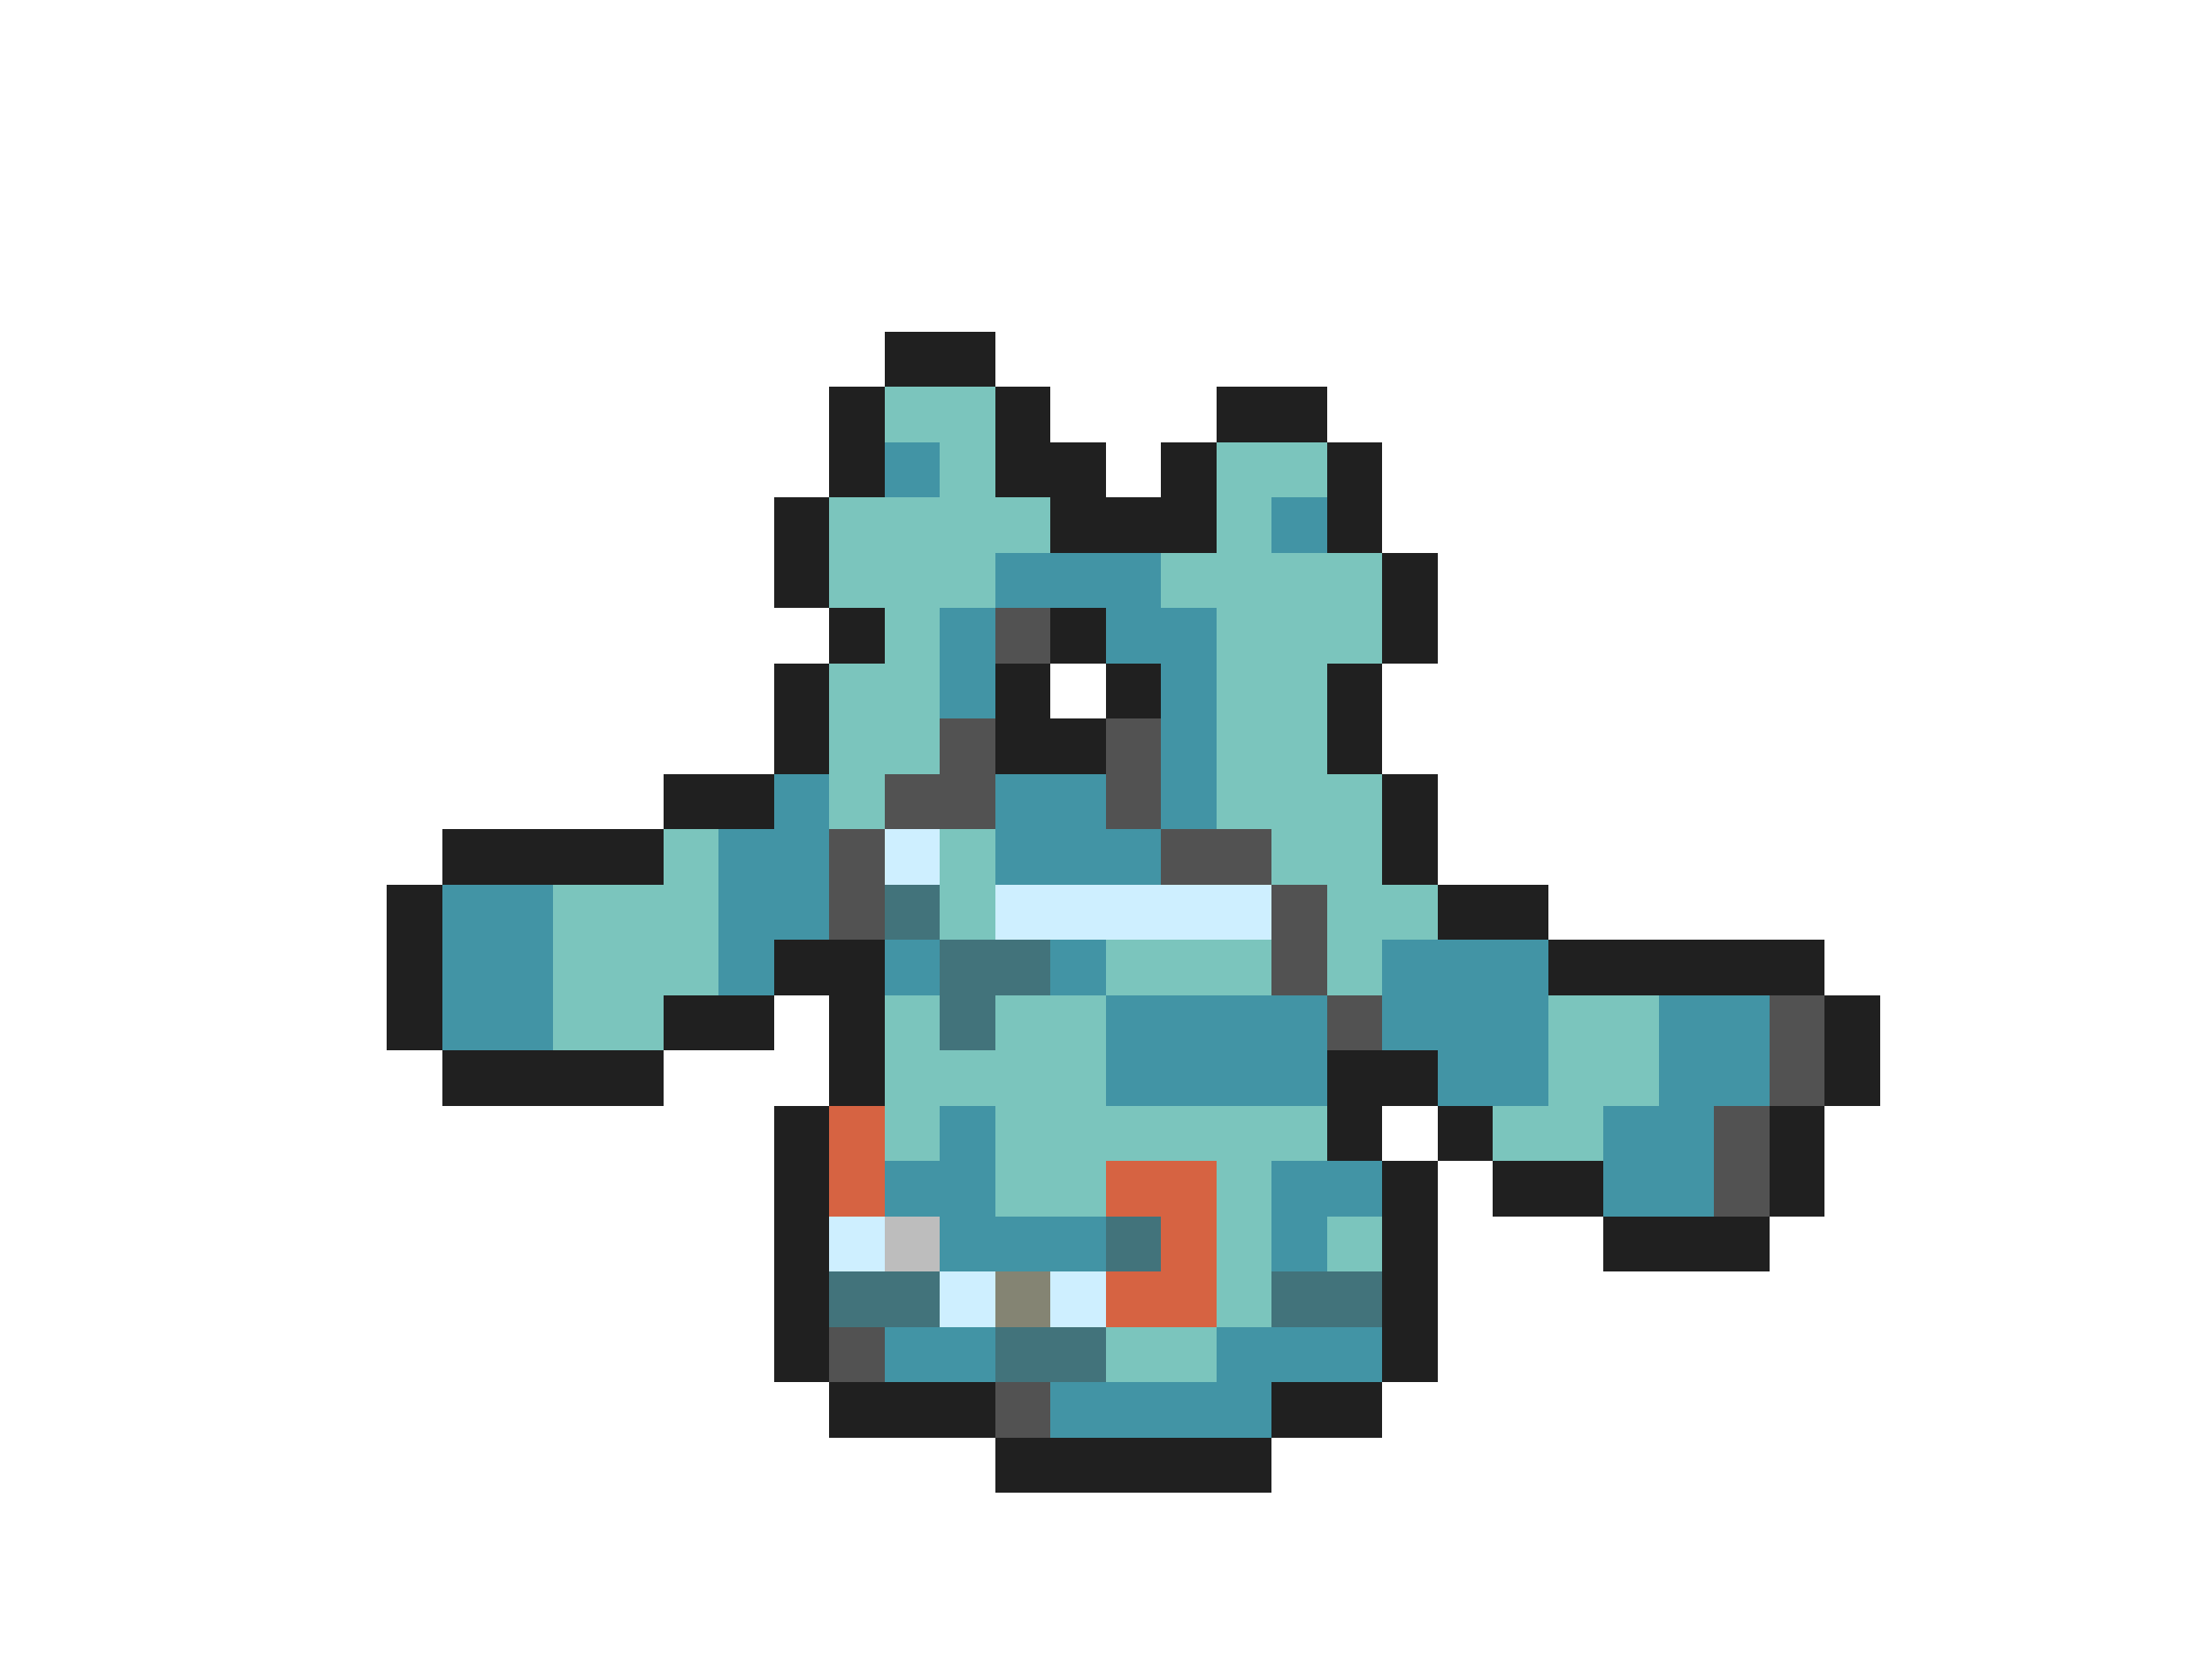 <svg xmlns="http://www.w3.org/2000/svg" viewBox="0 -0.5 40 30" shape-rendering="crispEdges">
<path stroke="#202020" d="M16 6h2M15 7h1M18 7h1M22 7h2M15 8h1M18 8h2M21 8h1M24 8h1M14 9h1M19 9h3M24 9h1M14 10h1M25 10h1M15 11h1M19 11h1M25 11h1M14 12h1M18 12h1M20 12h1M24 12h1M14 13h1M18 13h2M24 13h1M12 14h2M25 14h1M8 15h4M25 15h1M7 16h1M26 16h2M7 17h1M14 17h2M28 17h5M7 18h1M12 18h2M15 18h1M33 18h1M8 19h4M15 19h1M24 19h2M33 19h1M14 20h1M24 20h1M26 20h1M32 20h1M14 21h1M25 21h1M27 21h2M32 21h1M14 22h1M25 22h1M29 22h3M14 23h1M25 23h1M14 24h1M25 24h1M15 25h3M23 25h2M18 26h5" />
<path stroke="#7bc5bd" d="M16 7h2M17 8h1M22 8h2M15 9h4M22 9h1M15 10h3M21 10h4M16 11h1M22 11h3M15 12h2M22 12h2M15 13h2M22 13h2M15 14h1M22 14h3M12 15h1M17 15h1M23 15h2M10 16h3M17 16h1M24 16h2M10 17h3M20 17h3M24 17h1M10 18h2M16 18h1M18 18h2M28 18h2M16 19h4M28 19h2M16 20h1M18 20h6M27 20h2M18 21h2M22 21h1M22 22h1M24 22h1M22 23h1M20 24h2" />
<path stroke="#4294a5" d="M16 8h1M23 9h1M18 10h3M17 11h1M20 11h2M17 12h1M21 12h1M21 13h1M14 14h1M18 14h2M21 14h1M13 15h2M18 15h3M8 16h2M13 16h2M8 17h2M13 17h1M16 17h1M19 17h1M25 17h3M8 18h2M20 18h4M25 18h3M30 18h2M20 19h4M26 19h2M30 19h2M17 20h1M29 20h2M16 21h2M23 21h2M29 21h2M17 22h3M23 22h1M16 24h2M22 24h3M19 25h4" />
<path stroke="#525252" d="M18 11h1M17 13h1M20 13h1M16 14h2M20 14h1M15 15h1M21 15h2M15 16h1M23 16h1M23 17h1M24 18h1M32 18h1M32 19h1M31 20h1M31 21h1M15 24h1M18 25h1" />
<path stroke="#ceefff" d="M16 15h1M18 16h5M15 22h1M17 23h1M19 23h1" />
<path stroke="#42737b" d="M16 16h1M17 17h2M17 18h1M20 22h1M15 23h2M23 23h2M18 24h2" />
<path stroke="#d66342" d="M15 20h1M15 21h1M20 21h2M21 22h1M20 23h2" />
<path stroke="#bdbdbd" d="M16 22h1" />
<path stroke="#848473" d="M18 23h1" />
</svg>